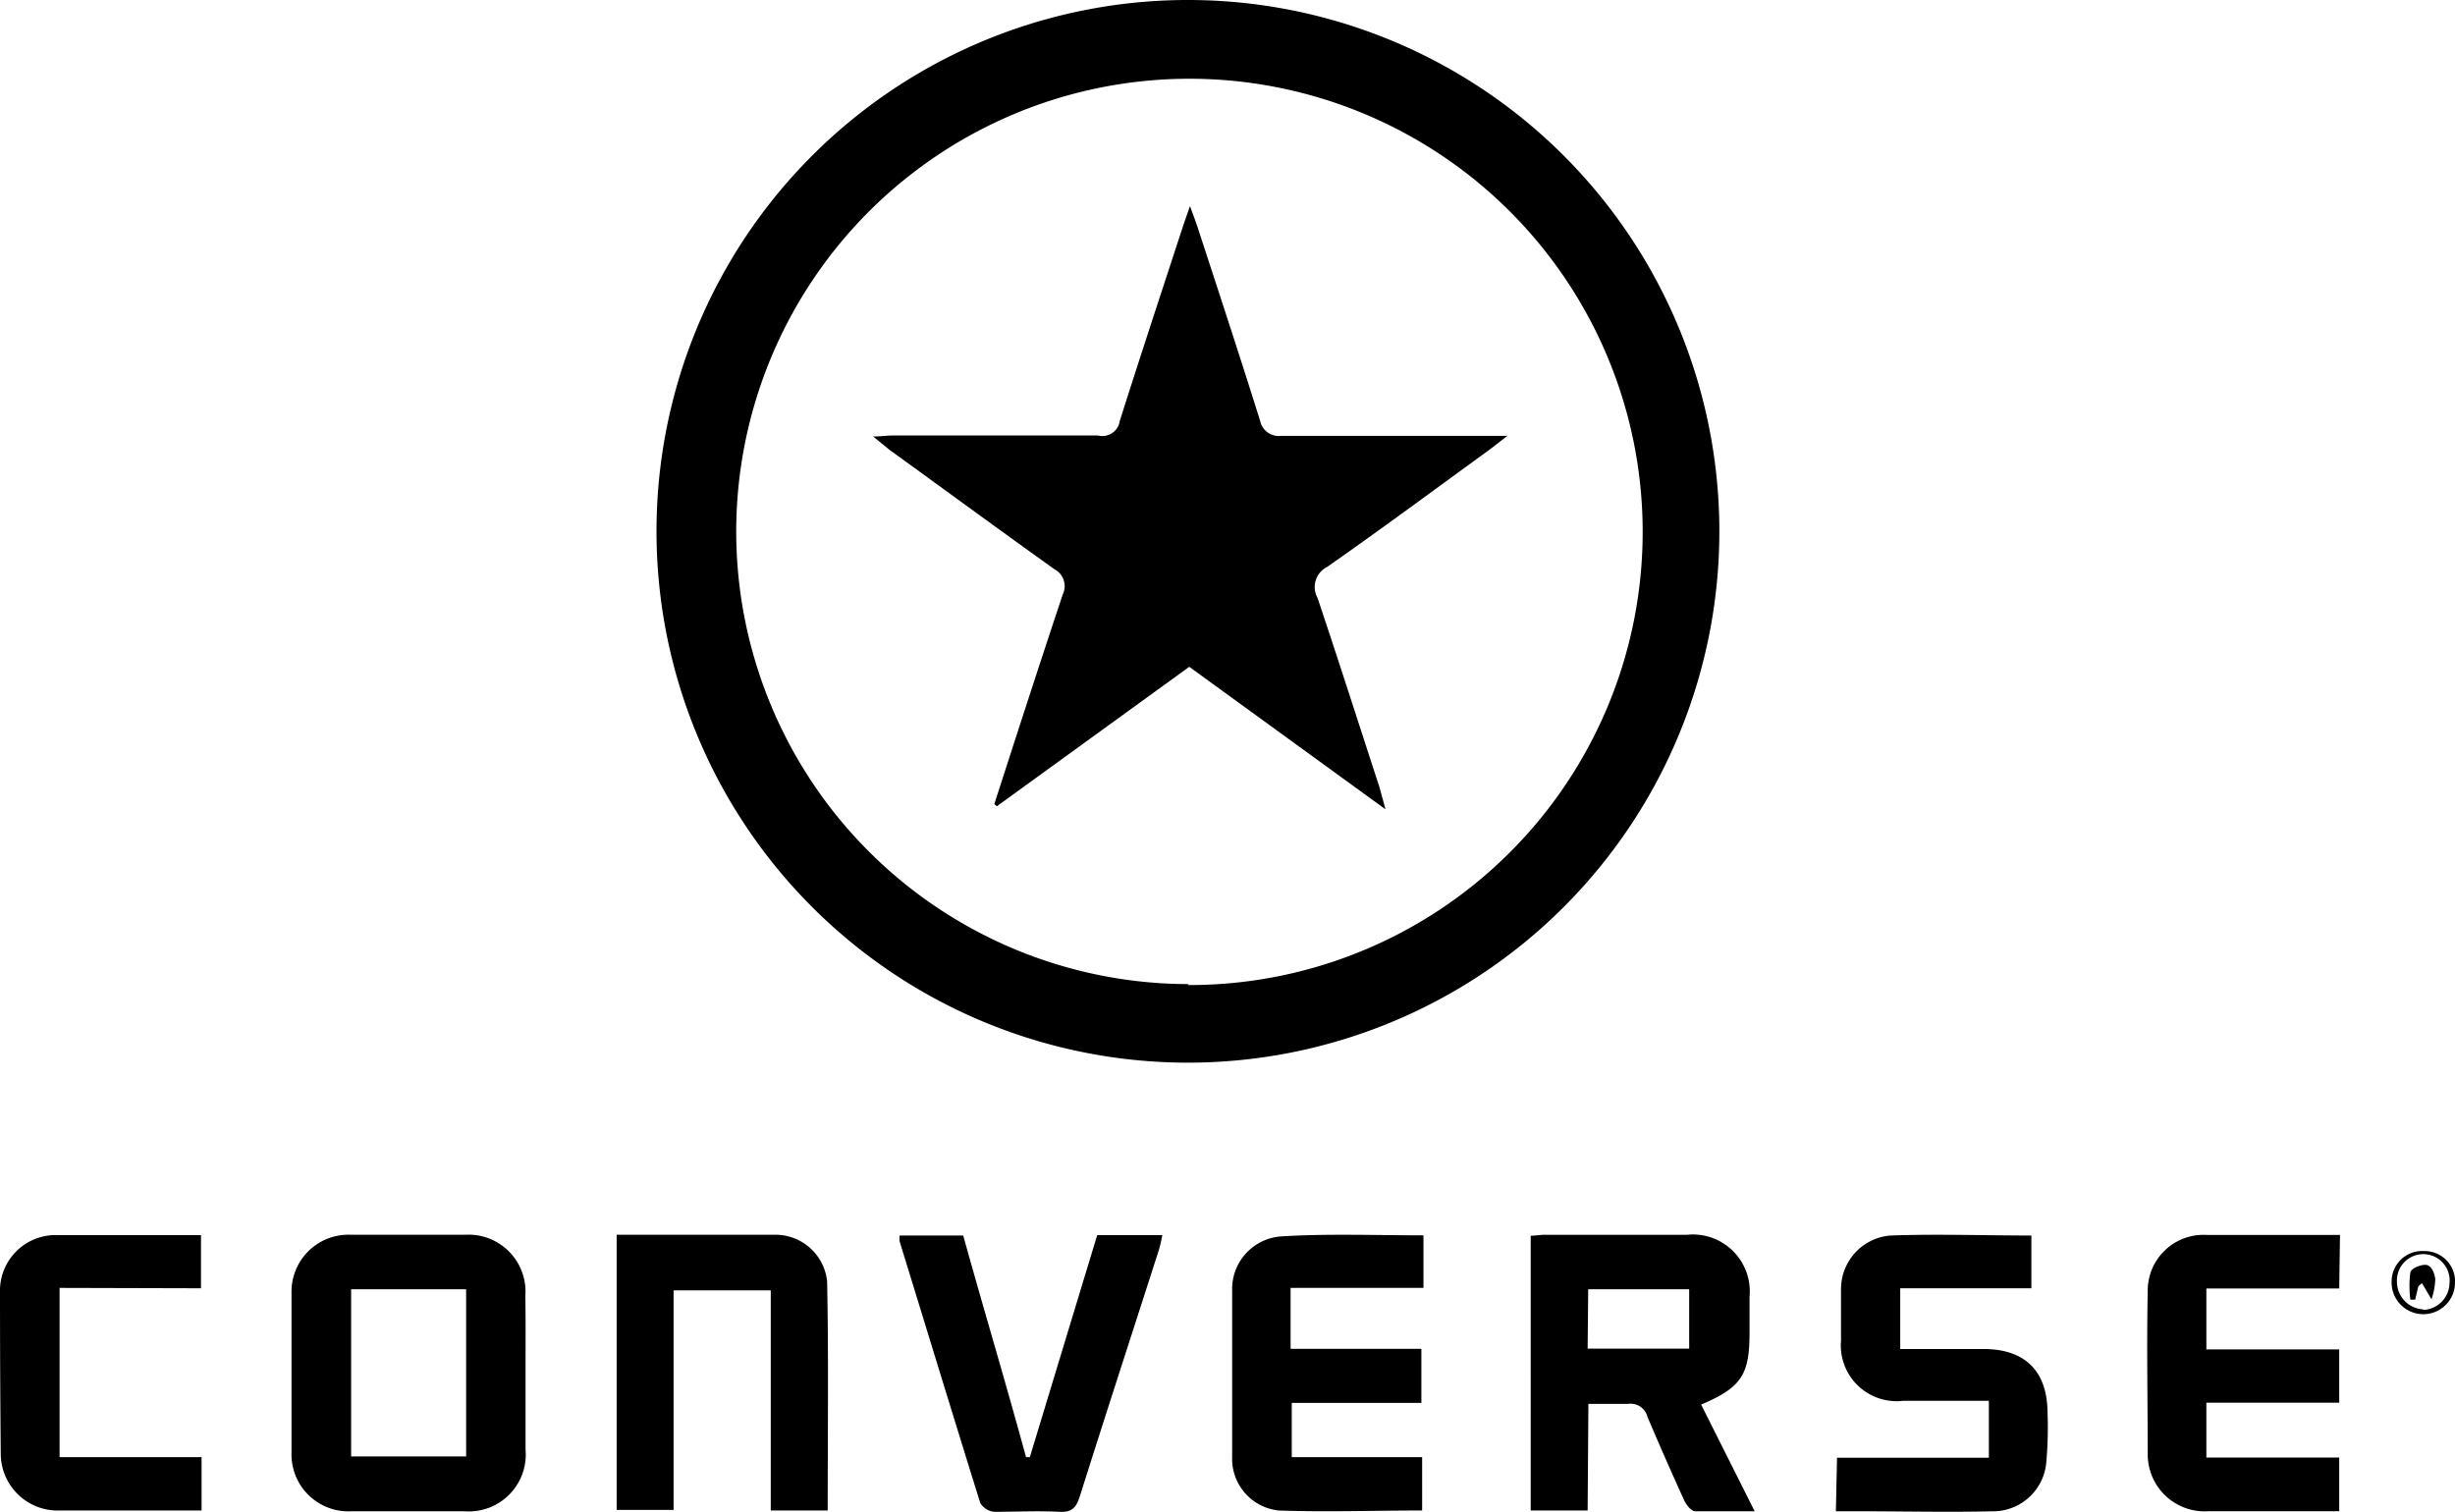 <svg xmlns="http://www.w3.org/2000/svg" viewBox="0 0 129.35 79.67"><g id="Layer_2" data-name="Layer 2"><g id="Layer_1-2" data-name="Layer 1"><path d="M62.59,56a28,28,0,1,1,28-27.87A28,28,0,0,1,62.59,56Zm0-4.09A23.88,23.88,0,1,0,38.79,28,23.86,23.86,0,0,0,62.63,51.86Z"/><path d="M83.65,79.6h-3V65.12c.24,0,.5-.05.76-.05h7.48a3,3,0,0,1,3.29,3.27c0,.63,0,1.27,0,1.91,0,2.21-.44,2.87-2.55,3.77l2.82,5.62c-1.15,0-2.15,0-3.13,0-.21,0-.47-.33-.58-.57q-1-2.19-1.94-4.41a.91.91,0,0,0-1-.68c-.66,0-1.33,0-2.11,0Zm0-8.53H89V67.94H83.68Z"/><path d="M27.69,72.38c0,1.33,0,2.67,0,4a3,3,0,0,1-3.23,3.26c-2,0-3.95,0-5.92,0a3,3,0,0,1-3.18-3.12c0-2.79,0-5.58,0-8.38a3,3,0,0,1,3.14-3.07h6a3,3,0,0,1,3.18,3.21C27.7,69.65,27.69,71,27.69,72.38ZM18.5,67.94v8.81h6.06V67.94Z"/><path d="M123.25,67.9h-7v3.21h7v2.81h-7v2.89h7v2.83h-1.08c-1.94,0-3.89,0-5.83,0a3,3,0,0,1-3.18-3c0-2.85-.06-5.71,0-8.56a2.94,2.94,0,0,1,3.13-3h7Z"/><path d="M96.79,76.82h8v-3h-3.25c-.42,0-.85,0-1.27,0A2.94,2.94,0,0,1,97,70.65c0-.91,0-1.82,0-2.73a2.83,2.83,0,0,1,2.6-2.81c2.46-.09,4.92,0,7.43,0v2.78h-6.91v3.2h4.39c2.17,0,3.34,1.15,3.37,3.29a21.11,21.11,0,0,1-.06,2.64,2.82,2.82,0,0,1-2.7,2.62c-2.46.06-4.92,0-7.39,0-.3,0-.6,0-1,0Z"/><path d="M75,65.1v2.77H68v3.21h6.89v2.85H68.06v2.86h6.87V79.6c-2.54,0-5.05.09-7.56,0a2.74,2.74,0,0,1-2.45-2.84c0-2.91,0-5.83,0-8.74a2.78,2.78,0,0,1,2.53-2.86C69.93,65,72.41,65.1,75,65.1Z"/><path d="M43.61,79.6h-3V68H35.49V79.57h-3V65.07H37.1c1.22,0,2.43,0,3.65,0a2.74,2.74,0,0,1,2.83,2.46C43.66,71.54,43.61,75.54,43.61,79.6Z"/><path d="M57.81,65.09h3.43a7.5,7.5,0,0,1-.18.78c-1.39,4.33-2.8,8.65-4.17,13-.19.57-.41.84-1.07.8-1.15-.06-2.31,0-3.46,0a1,1,0,0,1-.71-.46C50.21,74.59,48.81,70,47.4,65.42a1.33,1.33,0,0,1,0-.31h3.35C51.83,69,53,72.89,54.06,76.79l.2,0Z"/><path d="M3.14,67.87v8.92h7.48V79.6c-.32,0-.61,0-.9,0-2.19,0-4.38,0-6.56,0a3,3,0,0,1-3.12-3Q0,72.36,0,68.09a2.93,2.93,0,0,1,3.09-3c2.48,0,5,0,7.5,0v2.8Z"/><path d="M127.74,65.93a1.6,1.6,0,0,1,1.61,1.71,1.67,1.67,0,1,1-3.34-.11A1.61,1.61,0,0,1,127.74,65.93Zm-.07,3.1a1.44,1.44,0,0,0,1.39-1.39,1.39,1.39,0,1,0-2.77-.11A1.46,1.46,0,0,0,127.67,69Z"/><path d="M52.39,42.37C53.58,38.68,54.77,35,56,31.31A1,1,0,0,0,55.56,30c-2.91-2.08-5.8-4.2-8.7-6.3L46,23c.46,0,.74-.05,1-.05,3.62,0,7.24,0,10.85,0A.93.93,0,0,0,59,22.18c1.1-3.47,2.24-6.92,3.37-10.38l.33-.94c.18.51.32.86.43,1.21,1.1,3.37,2.21,6.74,3.27,10.13a1,1,0,0,0,1.09.77c3.88,0,7.77,0,11.93,0l-.93.72c-2.85,2.07-5.68,4.17-8.57,6.19a1.18,1.18,0,0,0-.5,1.63c1.12,3.34,2.19,6.69,3.27,10L73,42.65,62.66,35.14,52.52,42.49Z"/><path d="M127.42,67.78l-.17.71H127a5.36,5.36,0,0,1,0-1.45c.06-.21.58-.42.85-.38s.43.46.46.74a3.5,3.5,0,0,1-.2,1.07l-.5-.85Z"/></g></g></svg>